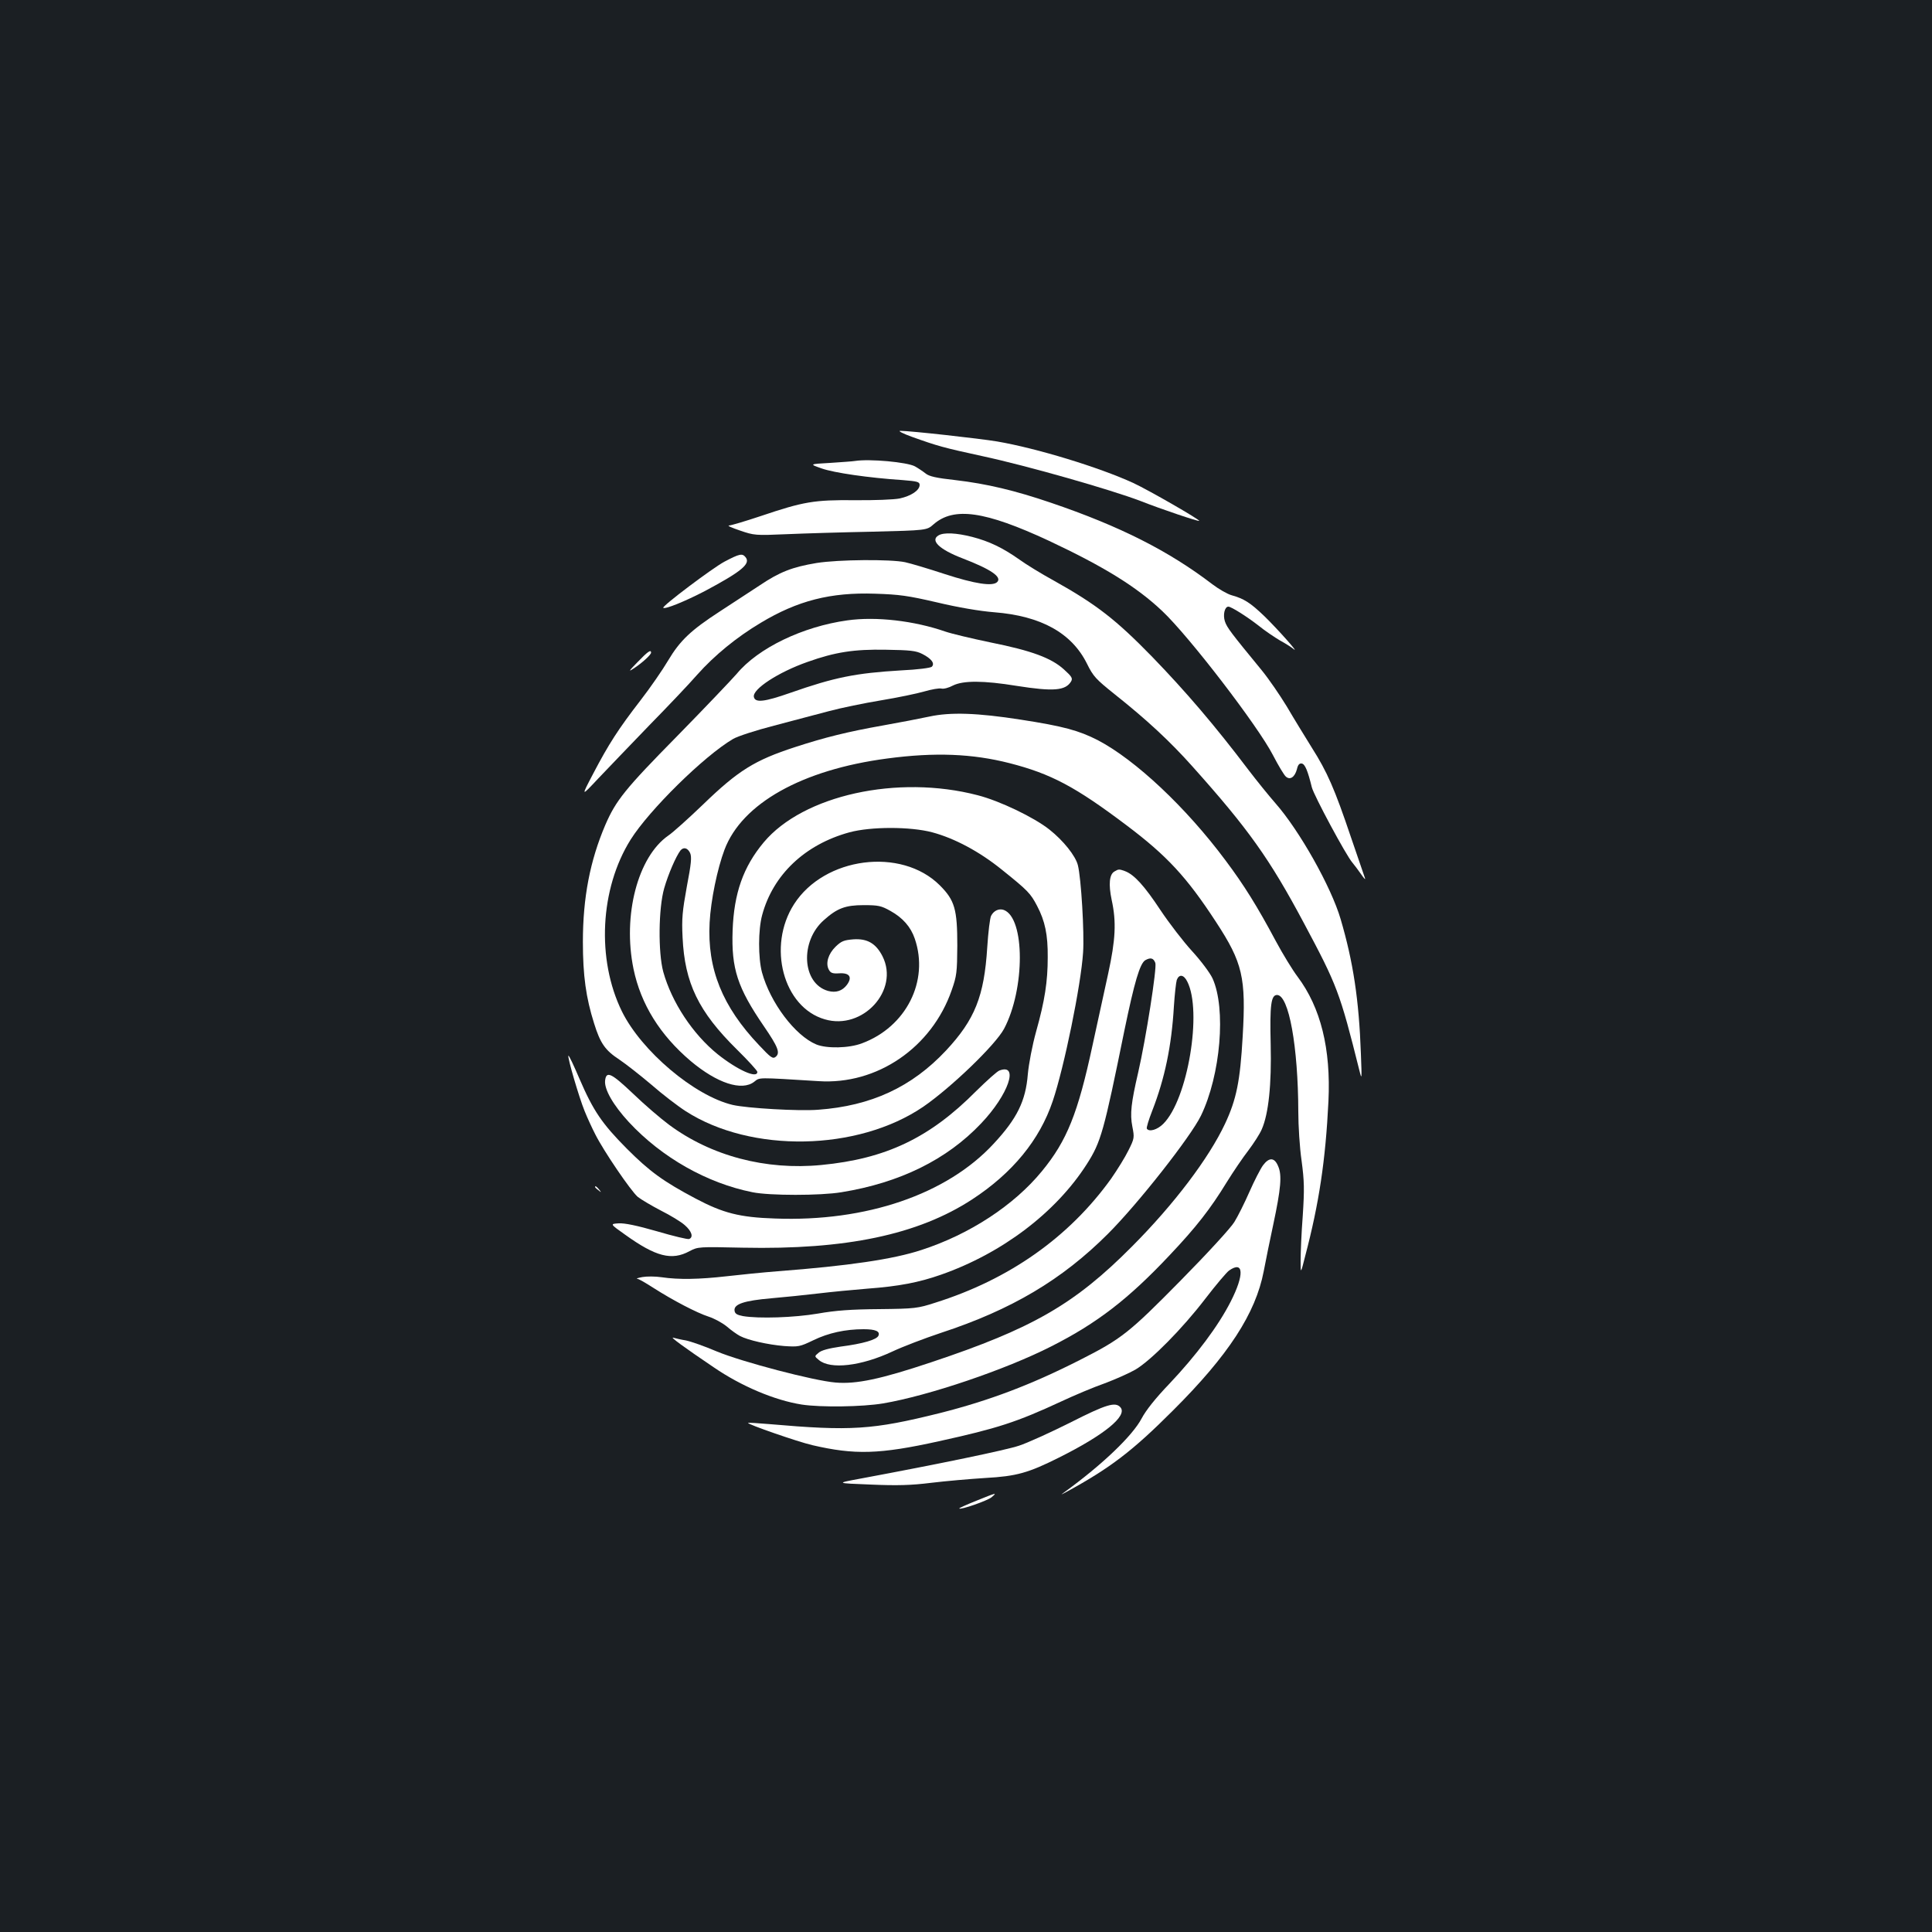 <?xml version="1.0" standalone="no"?>
<!DOCTYPE svg PUBLIC "-//W3C//DTD SVG 20010904//EN"
 "http://www.w3.org/TR/2001/REC-SVG-20010904/DTD/svg10.dtd">
<svg version="1.0" xmlns="http://www.w3.org/2000/svg"
 width="1000pt" height="1000pt" viewBox="0 0 1000 1000"
 preserveAspectRatio="xMidYMid meet">
<rect width="100%" height="100%" fill="#1b1f23"/>
<g transform="translate(0,1000) scale(0.1,-0.1)"
fill="#ffffff" stroke="none">
<path d="M4720 7739 c134 -48 163 -56 365 -100 233 -50 666 -174 818 -232 109
-43 300 -107 304 -103 6 5 -263 160 -341 196 -176 81 -500 180 -705 215 -89
15 -449 55 -501 55 -14 0 13 -14 60 -31z"/>
<path d="M4425 7614 c-11 -2 -69 -6 -128 -10 -109 -6 -109 -6 -43 -29 63 -22
239 -48 419 -60 75 -6 87 -9 87 -25 0 -28 -44 -57 -103 -70 -29 -6 -133 -10
-232 -9 -211 2 -265 -7 -487 -82 -81 -27 -155 -49 -165 -49 -10 -1 16 -12 57
-26 73 -25 80 -26 240 -19 91 4 291 10 446 13 281 7 281 7 316 38 105 92 266
69 597 -85 285 -134 454 -238 587 -364 139 -131 496 -596 573 -746 28 -54 58
-104 67 -111 22 -19 46 -2 57 39 5 23 13 31 25 29 17 -3 31 -38 52 -123 10
-41 178 -354 210 -390 9 -11 30 -38 45 -60 15 -22 24 -31 20 -20 -4 11 -36
106 -72 210 -85 252 -123 339 -203 465 -36 58 -95 154 -130 214 -36 59 -93
142 -128 185 -160 195 -181 222 -192 255 -11 34 -1 76 18 76 15 0 97 -52 156
-98 33 -27 84 -61 111 -77 28 -15 59 -35 70 -44 36 -30 -82 103 -151 170 -73
70 -105 90 -169 108 -22 6 -67 32 -100 57 -225 172 -477 300 -836 422 -185 63
-331 98 -494 117 -99 11 -136 19 -155 35 -14 11 -38 27 -54 36 -40 22 -235 40
-311 28z"/>
<path d="M4858 7229 c-45 -26 4 -73 124 -119 148 -57 206 -97 179 -123 -24
-23 -115 -9 -272 42 -85 28 -176 55 -204 61 -74 16 -345 14 -458 -4 -126 -21
-191 -46 -295 -116 -48 -31 -140 -92 -205 -134 -151 -98 -207 -151 -269 -255
-27 -46 -91 -139 -142 -205 -116 -150 -166 -228 -246 -381 -63 -120 -63 -120
26 -25 49 52 168 175 264 275 97 99 209 217 249 263 89 100 204 194 328 268
191 115 362 159 593 151 125 -4 169 -10 320 -45 109 -26 221 -45 296 -51 242
-19 401 -107 480 -266 33 -67 47 -81 143 -158 165 -131 287 -244 402 -373 290
-324 400 -478 578 -812 172 -322 186 -358 287 -762 13 -52 13 -48 8 85 -10
281 -40 477 -105 698 -49 167 -213 458 -337 599 -35 40 -98 118 -140 173 -174
230 -324 405 -497 584 -188 193 -289 272 -509 395 -66 36 -147 86 -180 110
-85 60 -155 94 -244 117 -82 21 -147 24 -174 8z"/>
<path d="M3750 7093 c-62 -33 -325 -231 -317 -239 9 -9 114 34 216 87 189 101
238 141 210 175 -17 21 -31 18 -109 -23z"/>
<path d="M4386 6789 c-231 -32 -462 -143 -573 -277 -27 -31 -165 -176 -308
-322 -270 -274 -317 -333 -372 -460 -79 -185 -116 -376 -116 -605 0 -175 16
-289 58 -422 32 -103 57 -139 130 -187 33 -22 107 -80 165 -129 57 -50 138
-112 180 -139 338 -217 889 -207 1228 23 144 99 374 320 419 404 109 206 109
573 -1 615 -25 9 -52 -3 -66 -30 -6 -11 -15 -84 -20 -163 -16 -254 -64 -374
-213 -534 -178 -190 -388 -287 -662 -307 -101 -8 -370 8 -443 25 -198 47 -472
279 -573 484 -132 269 -114 635 45 889 96 153 380 433 530 521 23 14 119 45
212 69 93 25 221 58 284 75 63 17 185 42 270 56 85 14 186 35 224 46 38 11 78
18 89 15 11 -3 38 4 60 16 53 26 157 26 329 -2 191 -30 253 -25 282 23 9 16 4
25 -37 62 -65 59 -166 97 -381 140 -96 20 -201 45 -233 56 -161 56 -359 79
-507 58z m388 -174 c47 -24 66 -49 49 -66 -6 -6 -73 -15 -160 -19 -235 -14
-344 -36 -572 -116 -134 -47 -183 -53 -189 -21 -8 40 127 128 278 181 143 51
241 66 405 63 126 -2 156 -5 189 -22z"/>
<path d="M3300 6573 c-46 -47 -49 -52 -20 -33 44 29 90 71 90 82 0 18 -18 5
-70 -49z"/>
<path d="M4810 6291 c-47 -10 -155 -31 -240 -46 -181 -32 -302 -62 -455 -112
-209 -68 -294 -121 -476 -297 -75 -72 -156 -145 -180 -161 -158 -110 -237
-413 -180 -690 38 -183 137 -342 296 -477 137 -115 265 -157 329 -107 30 23 9
23 333 3 303 -20 586 174 689 471 26 74 28 92 29 230 0 189 -13 235 -91 313
-199 198 -597 147 -754 -98 -140 -218 -56 -534 159 -596 197 -58 387 151 299
326 -34 67 -79 93 -151 88 -49 -4 -62 -9 -92 -38 -38 -37 -53 -86 -35 -119 9
-17 19 -21 52 -19 55 4 71 -19 42 -59 -24 -32 -57 -43 -98 -32 -135 38 -147
257 -21 367 68 61 111 77 205 77 76 0 91 -3 139 -30 63 -35 105 -82 126 -144
75 -219 -45 -456 -273 -541 -68 -26 -183 -28 -237 -6 -110 46 -238 216 -281
373 -20 75 -20 221 1 297 56 208 221 365 452 428 111 30 315 30 428 0 116 -31
245 -100 360 -193 136 -109 149 -123 183 -188 41 -78 56 -149 55 -266 0 -125
-15 -224 -60 -384 -20 -72 -38 -167 -43 -221 -11 -139 -56 -230 -177 -360
-242 -262 -660 -405 -1132 -387 -183 6 -268 28 -410 103 -168 89 -238 140
-356 258 -129 130 -174 196 -246 363 -29 68 -54 121 -57 119 -6 -7 55 -216 84
-287 14 -35 39 -89 55 -120 43 -86 184 -293 220 -324 18 -14 72 -46 120 -71
48 -24 104 -58 123 -75 37 -32 46 -63 23 -72 -7 -3 -82 15 -167 40 -104 30
-168 43 -198 41 -45 -3 -45 -3 34 -59 159 -114 241 -135 333 -85 44 23 47 23
276 18 534 -11 906 67 1187 250 208 136 349 307 417 509 59 175 146 599 157
769 7 101 -10 386 -27 452 -12 48 -75 127 -147 184 -79 63 -258 149 -372 178
-414 108 -903 0 -1107 -244 -106 -127 -154 -263 -161 -456 -7 -198 25 -296
162 -496 74 -108 85 -138 61 -158 -15 -12 -25 -5 -86 60 -190 200 -269 395
-256 635 6 115 40 279 77 377 90 239 401 414 842 472 247 33 441 25 633 -24
215 -55 341 -122 605 -321 210 -158 312 -268 464 -501 138 -211 156 -288 138
-594 -13 -229 -32 -324 -91 -450 -84 -179 -264 -417 -481 -635 -297 -299 -515
-425 -1040 -600 -263 -88 -388 -114 -495 -105 -112 9 -485 107 -615 161 -63
27 -135 52 -160 57 -25 4 -54 11 -65 14 -20 6 55 -49 209 -153 143 -98 316
-171 456 -193 98 -15 314 -12 421 6 236 40 634 175 870 295 239 121 400 246
612 471 140 148 212 241 296 378 34 55 85 130 113 166 27 36 59 85 69 109 35
80 51 231 46 440 -5 204 2 255 33 255 61 0 109 -266 110 -605 0 -71 7 -185 17
-253 14 -106 15 -146 6 -285 -7 -89 -11 -193 -11 -232 0 -70 0 -70 24 25 71
270 105 493 120 800 13 272 -40 485 -160 645 -25 33 -76 116 -113 185 -95 178
-164 289 -260 417 -204 274 -466 520 -661 622 -98 50 -178 72 -398 106 -224
35 -364 40 -474 16z m-1238 -706 c9 -21 6 -54 -17 -174 -23 -127 -27 -166 -22
-263 11 -236 82 -384 282 -581 58 -57 105 -109 105 -115 0 -37 -103 10 -205
91 -129 104 -238 269 -282 427 -27 100 -25 329 5 433 21 73 61 165 84 195 16
19 37 14 50 -13z"/>
<path d="M5768 5489 c-26 -15 -31 -66 -14 -147 25 -114 20 -206 -18 -381 -19
-86 -55 -253 -81 -371 -76 -354 -133 -495 -262 -652 -144 -176 -374 -327 -624
-408 -146 -48 -378 -82 -744 -110 -77 -6 -196 -18 -265 -26 -141 -16 -247 -18
-335 -5 -33 5 -78 5 -100 1 -22 -4 -34 -8 -27 -9 8 0 45 -22 84 -47 100 -64
224 -129 286 -149 28 -9 71 -32 94 -51 23 -20 53 -41 68 -49 42 -22 145 -45
228 -52 75 -5 81 -4 152 30 78 38 166 57 260 57 62 0 86 -11 77 -33 -8 -21
-80 -42 -196 -57 -61 -9 -100 -19 -114 -32 -22 -18 -22 -18 1 -37 59 -51 220
-32 382 44 53 25 166 68 250 96 366 120 627 275 865 513 156 156 427 501 481
611 102 211 131 555 60 711 -13 28 -60 91 -105 140 -45 49 -119 145 -165 214
-82 124 -135 183 -183 201 -30 11 -34 11 -55 -2z m212 -473 c9 -25 -49 -394
-89 -568 -36 -155 -43 -214 -30 -279 11 -57 11 -61 -20 -123 -17 -35 -58 -101
-90 -147 -217 -302 -526 -521 -911 -642 -90 -29 -104 -31 -290 -33 -144 -1
-226 -7 -316 -23 -123 -21 -307 -27 -389 -13 -30 6 -41 12 -43 28 -5 34 50 52
189 64 68 6 178 17 244 25 66 8 181 19 255 25 162 12 266 32 380 72 317 111
595 322 755 572 74 116 88 167 195 693 52 251 80 346 108 363 27 15 42 12 52
-14z m165 -96 c79 -153 3 -611 -124 -737 -31 -31 -73 -43 -85 -25 -3 5 10 47
28 93 65 167 100 335 112 539 4 63 11 125 15 138 12 31 36 28 54 -8z"/>
<path d="M5173 4459 c-12 -4 -66 -53 -121 -107 -240 -242 -467 -350 -801 -382
-288 -28 -571 47 -789 209 -43 32 -126 103 -185 160 -113 107 -139 120 -145
68 -5 -45 41 -126 123 -215 171 -184 405 -316 640 -363 88 -18 352 -18 460 0
303 49 546 169 723 356 142 149 198 313 95 274z"/>
<path d="M6537 3968 c-13 -18 -45 -80 -70 -137 -25 -57 -60 -127 -78 -156 -18
-30 -140 -163 -278 -303 -267 -271 -306 -302 -521 -411 -252 -128 -468 -210
-725 -275 -350 -87 -459 -94 -885 -57 -58 5 -106 8 -108 6 -6 -6 255 -97 332
-115 220 -51 347 -48 655 20 304 67 401 98 636 207 66 31 166 73 223 93 56 21
128 53 159 71 81 48 243 212 361 366 56 73 112 139 124 147 76 53 79 -22 8
-161 -64 -126 -178 -278 -317 -425 -72 -75 -122 -138 -144 -180 -47 -89 -202
-238 -399 -381 -22 -16 -20 -15 10 1 227 124 341 211 551 421 288 287 428 503
470 721 11 58 33 166 49 240 40 188 46 257 26 303 -19 47 -47 48 -79 5z"/>
<path d="M3080 3856 c0 -2 8 -10 18 -17 15 -13 16 -12 3 4 -13 16 -21 21 -21
13z"/>
<path d="M5538 2636 c-102 -51 -221 -105 -264 -119 -69 -23 -406 -93 -819
-170 -130 -24 -130 -24 50 -31 140 -6 210 -4 315 9 74 9 200 20 280 25 162 9
222 26 382 106 234 117 354 215 318 259 -26 31 -73 17 -262 -79z"/>
<path d="M5053 2232 c-50 -20 -90 -38 -88 -40 7 -8 145 40 167 58 31 26 27 25
-79 -18z"/>
</g>
</svg>
